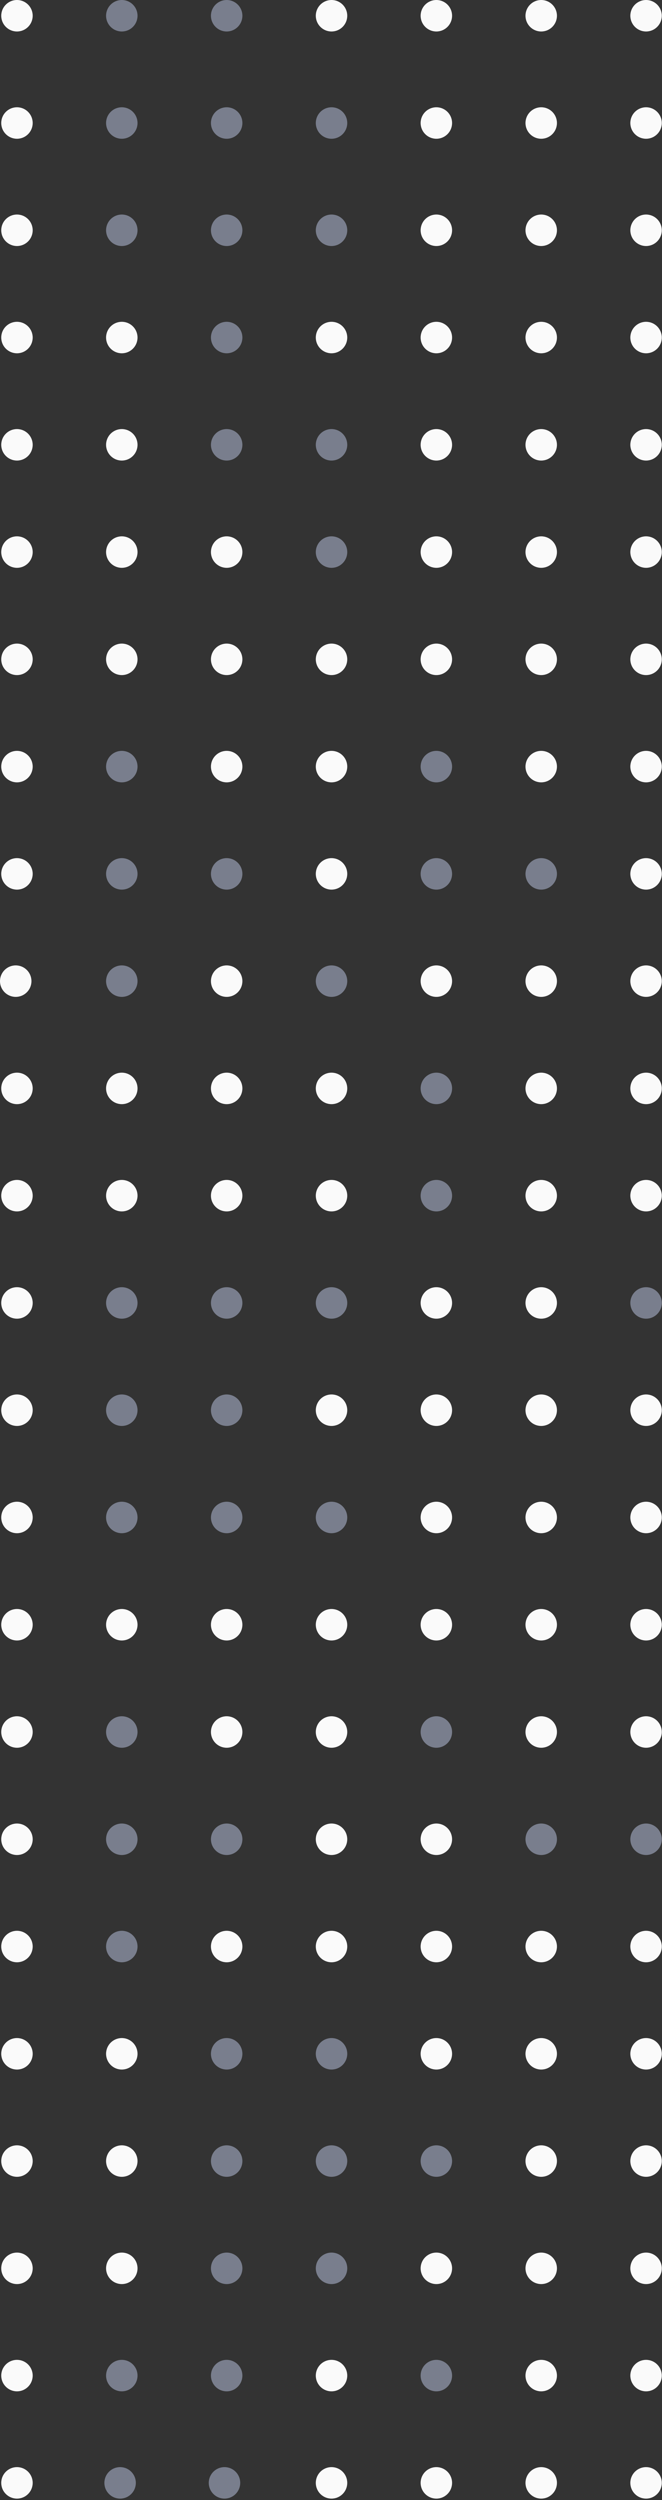 <svg width="241" height="909" viewBox="0 0 241 909" fill="none" xmlns="http://www.w3.org/2000/svg">
<rect x="0" y="0" width="241" height="909" fill="#333333" stroke="none"/>
<g opacity="0.5">
<circle r="5.726" transform="matrix(-1 0 0 1 44.341 5.726)" fill="#BFCAE8"/>
<circle r="5.726" transform="matrix(-1 0 0 1 82.518 5.726)" fill="#BFCAE8"/>
<circle r="5.726" transform="matrix(-1 0 0 1 44.341 44.726)" fill="#BFCAE8"/>
<circle r="5.726" transform="matrix(-1 0 0 1 82.518 44.726)" fill="#BFCAE8"/>
<circle r="5.726" transform="matrix(-1 0 0 1 120.692 44.726)" fill="#BFCAE8"/>
<circle r="5.726" transform="matrix(-1 0 0 1 44.341 83.726)" fill="#BFCAE8"/>
<circle r="5.726" transform="matrix(-1 0 0 1 82.518 83.726)" fill="#BFCAE8"/>
<circle r="5.726" transform="matrix(-1 0 0 1 120.692 83.726)" fill="#BFCAE8"/>
<circle r="5.726" transform="matrix(-1 0 0 1 82.518 122.726)" fill="#BFCAE8"/>
<circle r="5.726" transform="matrix(-1 0 0 1 82.518 161.726)" fill="#BFCAE8"/>
<circle r="5.726" transform="matrix(-1 0 0 1 120.692 161.726)" fill="#BFCAE8"/>
<circle r="5.726" transform="matrix(-1 0 0 1 120.692 200.726)" fill="#BFCAE8"/>
<circle r="5.726" transform="matrix(-1 0 0 1 44.341 278.726)" fill="#BFCAE8"/>
<circle r="5.726" transform="matrix(-1 0 0 1 158.856 278.726)" fill="#BFCAE8"/>
<circle r="5.726" transform="matrix(-1 0 0 1 44.341 317.726)" fill="#BFCAE8"/>
<circle r="5.726" transform="matrix(-1 0 0 1 82.518 317.726)" fill="#BFCAE8"/>
<circle r="5.726" transform="matrix(-1 0 0 1 158.856 317.726)" fill="#BFCAE8"/>
<circle r="5.726" transform="matrix(-1 0 0 1 197.03 317.726)" fill="#BFCAE8"/>
<circle r="5.726" transform="matrix(-1 0 0 1 44.341 356.726)" fill="#BFCAE8"/>
<circle r="5.726" transform="matrix(-1 0 0 1 120.692 356.726)" fill="#BFCAE8"/>
<circle r="5.726" transform="matrix(-1 0 0 1 158.856 395.726)" fill="#BFCAE8"/>
<circle r="5.726" transform="matrix(-1 0 0 1 158.856 434.726)" fill="#BFCAE8"/>
<circle r="5.726" transform="matrix(-1 0 0 1 44.341 473.726)" fill="#BFCAE8"/>
<circle r="5.726" transform="matrix(-1 0 0 1 82.518 473.726)" fill="#BFCAE8"/>
<circle r="5.726" transform="matrix(-1 0 0 1 120.692 473.726)" fill="#BFCAE8"/>
<circle r="5.726" transform="matrix(-1 0 0 1 235.198 473.726)" fill="#BFCAE8"/>
<circle r="5.726" transform="matrix(-1 0 0 1 44.341 512.726)" fill="#BFCAE8"/>
<circle r="5.726" transform="matrix(-1 0 0 1 82.518 512.726)" fill="#BFCAE8"/>
<circle r="5.726" transform="matrix(-1 0 0 1 44.341 551.726)" fill="#BFCAE8"/>
<circle r="5.726" transform="matrix(-1 0 0 1 82.518 551.726)" fill="#BFCAE8"/>
<circle r="5.726" transform="matrix(-1 0 0 1 120.692 551.726)" fill="#BFCAE8"/>
<circle r="5.726" transform="matrix(-1 0 0 1 44.341 629.726)" fill="#BFCAE8"/>
<circle r="5.726" transform="matrix(-1 0 0 1 158.856 629.726)" fill="#BFCAE8"/>
<circle r="5.726" transform="matrix(-1 0 0 1 44.341 668.726)" fill="#BFCAE8"/>
<circle r="5.726" transform="matrix(-1 0 0 1 82.518 668.726)" fill="#BFCAE8"/>
<circle r="5.726" transform="matrix(-1 0 0 1 197.03 668.726)" fill="#BFCAE8"/>
<circle r="5.726" transform="matrix(-1 0 0 1 235.198 668.726)" fill="#BFCAE8"/>
<circle r="5.726" transform="matrix(-1 0 0 1 44.341 707.726)" fill="#BFCAE8"/>
<circle r="5.726" transform="matrix(-1 0 0 1 82.518 746.726)" fill="#BFCAE8"/>
<circle r="5.726" transform="matrix(-1 0 0 1 120.692 746.726)" fill="#BFCAE8"/>
<circle r="5.726" transform="matrix(-1 0 0 1 82.518 785.726)" fill="#BFCAE8"/>
<circle r="5.726" transform="matrix(-1 0 0 1 120.692 785.726)" fill="#BFCAE8"/>
<circle r="5.726" transform="matrix(-1 0 0 1 158.856 785.726)" fill="#BFCAE8"/>
<circle r="5.726" transform="matrix(-1 0 0 1 82.518 824.726)" fill="#BFCAE8"/>
<circle r="5.726" transform="matrix(-1 0 0 1 120.692 824.726)" fill="#BFCAE8"/>
<circle r="5.726" transform="matrix(-1 0 0 1 44.341 863.726)" fill="#BFCAE8"/>
<circle r="5.726" transform="matrix(-1 0 0 1 82.518 863.726)" fill="#BFCAE8"/>
<circle r="5.726" transform="matrix(-1 0 0 1 158.856 863.726)" fill="#BFCAE8"/>
<circle r="5.726" transform="matrix(-1 0 0 1 43.726 902.726)" fill="#BFCAE8"/>
<circle r="5.726" transform="matrix(-1 0 0 1 81.726 902.726)" fill="#BFCAE8"/>
</g>
<circle r="5.726" transform="matrix(-1 0 0 1 6.177 5.726)" fill="#FAFAFA"/>
<circle r="5.726" transform="matrix(-1 0 0 1 120.691 5.726)" fill="#FAFAFA"/>
<circle r="5.726" transform="matrix(-1 0 0 1 158.856 5.726)" fill="#FAFAFA"/>
<circle r="5.726" transform="matrix(-1 0 0 1 197.029 5.726)" fill="#FAFAFA"/>
<circle r="5.726" transform="matrix(-1 0 0 1 235.198 5.726)" fill="#FAFAFA"/>
<circle r="5.726" transform="matrix(-1 0 0 1 6.177 44.726)" fill="#FAFAFA"/>
<circle r="5.726" transform="matrix(-1 0 0 1 158.856 44.726)" fill="#FAFAFA"/>
<circle r="5.726" transform="matrix(-1 0 0 1 197.029 44.726)" fill="#FAFAFA"/>
<circle r="5.726" transform="matrix(-1 0 0 1 235.198 44.726)" fill="#FAFAFA"/>
<circle r="5.726" transform="matrix(-1 0 0 1 6.177 83.726)" fill="#FAFAFA"/>
<circle r="5.726" transform="matrix(-1 0 0 1 158.856 83.726)" fill="#FAFAFA"/>
<circle r="5.726" transform="matrix(-1 0 0 1 197.029 83.726)" fill="#FAFAFA"/>
<circle r="5.726" transform="matrix(-1 0 0 1 235.198 83.726)" fill="#FAFAFA"/>
<circle r="5.726" transform="matrix(-1 0 0 1 6.177 122.726)" fill="#FAFAFA"/>
<circle r="5.726" transform="matrix(-1 0 0 1 44.341 122.726)" fill="#FAFAFA"/>
<circle r="5.726" transform="matrix(-1 0 0 1 120.691 122.726)" fill="#FAFAFA"/>
<circle r="5.726" transform="matrix(-1 0 0 1 158.856 122.726)" fill="#FAFAFA"/>
<circle r="5.726" transform="matrix(-1 0 0 1 197.029 122.726)" fill="#FAFAFA"/>
<circle r="5.726" transform="matrix(-1 0 0 1 235.198 122.726)" fill="#FAFAFA"/>
<circle r="5.726" transform="matrix(-1 0 0 1 6.177 161.726)" fill="#FAFAFA"/>
<circle r="5.726" transform="matrix(-1 0 0 1 44.341 161.726)" fill="#FAFAFA"/>
<circle r="5.726" transform="matrix(-1 0 0 1 158.856 161.726)" fill="#FAFAFA"/>
<circle r="5.726" transform="matrix(-1 0 0 1 197.029 161.726)" fill="#FAFAFA"/>
<circle r="5.726" transform="matrix(-1 0 0 1 235.198 161.726)" fill="#FAFAFA"/>
<circle r="5.726" transform="matrix(-1 0 0 1 6.177 200.726)" fill="#FAFAFA"/>
<circle r="5.726" transform="matrix(-1 0 0 1 44.341 200.726)" fill="#FAFAFA"/>
<circle r="5.726" transform="matrix(-1 0 0 1 82.518 200.726)" fill="#FAFAFA"/>
<circle r="5.726" transform="matrix(-1 0 0 1 158.856 200.726)" fill="#FAFAFA"/>
<circle r="5.726" transform="matrix(-1 0 0 1 197.029 200.726)" fill="#FAFAFA"/>
<circle r="5.726" transform="matrix(-1 0 0 1 235.198 200.726)" fill="#FAFAFA"/>
<circle r="5.726" transform="matrix(-1 0 0 1 6.177 239.726)" fill="#FAFAFA"/>
<circle r="5.726" transform="matrix(-1 0 0 1 44.341 239.726)" fill="#FAFAFA"/>
<circle r="5.726" transform="matrix(-1 0 0 1 82.518 239.726)" fill="#FAFAFA"/>
<circle r="5.726" transform="matrix(-1 0 0 1 120.691 239.726)" fill="#FAFAFA"/>
<circle r="5.726" transform="matrix(-1 0 0 1 158.856 239.726)" fill="#FAFAFA"/>
<circle r="5.726" transform="matrix(-1 0 0 1 197.029 239.726)" fill="#FAFAFA"/>
<circle r="5.726" transform="matrix(-1 0 0 1 235.198 239.726)" fill="#FAFAFA"/>
<circle r="5.726" transform="matrix(-1 0 0 1 6.177 278.726)" fill="#FAFAFA"/>
<circle r="5.726" transform="matrix(-1 0 0 1 82.518 278.726)" fill="#FAFAFA"/>
<circle r="5.726" transform="matrix(-1 0 0 1 120.691 278.726)" fill="#FAFAFA"/>
<circle r="5.726" transform="matrix(-1 0 0 1 197.029 278.726)" fill="#FAFAFA"/>
<circle r="5.726" transform="matrix(-1 0 0 1 235.198 278.726)" fill="#FAFAFA"/>
<circle r="5.726" transform="matrix(-1 0 0 1 6.177 317.726)" fill="#FAFAFA"/>
<circle r="5.726" transform="matrix(-1 0 0 1 120.691 317.726)" fill="#FAFAFA"/>
<circle r="5.726" transform="matrix(-1 0 0 1 235.198 317.726)" fill="#FAFAFA"/>
<circle r="5.726" transform="matrix(-1 0 0 1 5.726 356.726)" fill="#FAFAFA"/>
<circle r="5.726" transform="matrix(-1 0 0 1 82.518 356.726)" fill="#FAFAFA"/>
<circle r="5.726" transform="matrix(-1 0 0 1 158.856 356.726)" fill="#FAFAFA"/>
<circle r="5.726" transform="matrix(-1 0 0 1 197.029 356.726)" fill="#FAFAFA"/>
<circle r="5.726" transform="matrix(-1 0 0 1 235.198 356.726)" fill="#FAFAFA"/>
<circle r="5.726" transform="matrix(-1 0 0 1 6.177 395.726)" fill="#FAFAFA"/>
<circle r="5.726" transform="matrix(-1 0 0 1 44.341 395.726)" fill="#FAFAFA"/>
<circle r="5.726" transform="matrix(-1 0 0 1 82.518 395.726)" fill="#FAFAFA"/>
<circle r="5.726" transform="matrix(-1 0 0 1 120.691 395.726)" fill="#FAFAFA"/>
<circle r="5.726" transform="matrix(-1 0 0 1 197.029 395.726)" fill="#FAFAFA"/>
<circle r="5.726" transform="matrix(-1 0 0 1 235.198 395.726)" fill="#FAFAFA"/>
<circle r="5.726" transform="matrix(-1 0 0 1 6.177 434.726)" fill="#FAFAFA"/>
<circle r="5.726" transform="matrix(-1 0 0 1 44.341 434.726)" fill="#FAFAFA"/>
<circle r="5.726" transform="matrix(-1 0 0 1 82.518 434.726)" fill="#FAFAFA"/>
<circle r="5.726" transform="matrix(-1 0 0 1 120.691 434.726)" fill="#FAFAFA"/>
<circle r="5.726" transform="matrix(-1 0 0 1 197.029 434.726)" fill="#FAFAFA"/>
<circle r="5.726" transform="matrix(-1 0 0 1 235.198 434.726)" fill="#FAFAFA"/>
<circle r="5.726" transform="matrix(-1 0 0 1 6.177 473.726)" fill="#FAFAFA"/>
<circle r="5.726" transform="matrix(-1 0 0 1 158.856 473.726)" fill="#FAFAFA"/>
<circle r="5.726" transform="matrix(-1 0 0 1 197.029 473.726)" fill="#FAFAFA"/>
<circle r="5.726" transform="matrix(-1 0 0 1 6.177 512.726)" fill="#FAFAFA"/>
<circle r="5.726" transform="matrix(-1 0 0 1 120.691 512.726)" fill="#FAFAFA"/>
<circle r="5.726" transform="matrix(-1 0 0 1 158.856 512.726)" fill="#FAFAFA"/>
<circle r="5.726" transform="matrix(-1 0 0 1 197.029 512.726)" fill="#FAFAFA"/>
<circle r="5.726" transform="matrix(-1 0 0 1 235.198 512.726)" fill="#FAFAFA"/>
<circle r="5.726" transform="matrix(-1 0 0 1 6.177 551.726)" fill="#FAFAFA"/>
<circle r="5.726" transform="matrix(-1 0 0 1 158.856 551.726)" fill="#FAFAFA"/>
<circle r="5.726" transform="matrix(-1 0 0 1 197.029 551.726)" fill="#FAFAFA"/>
<circle r="5.726" transform="matrix(-1 0 0 1 235.198 551.726)" fill="#FAFAFA"/>
<circle r="5.726" transform="matrix(-1 0 0 1 6.177 590.726)" fill="#FAFAFA"/>
<circle r="5.726" transform="matrix(-1 0 0 1 44.341 590.726)" fill="#FAFAFA"/>
<circle r="5.726" transform="matrix(-1 0 0 1 82.518 590.726)" fill="#FAFAFA"/>
<circle r="5.726" transform="matrix(-1 0 0 1 120.691 590.726)" fill="#FAFAFA"/>
<circle r="5.726" transform="matrix(-1 0 0 1 158.856 590.726)" fill="#FAFAFA"/>
<circle r="5.726" transform="matrix(-1 0 0 1 197.029 590.726)" fill="#FAFAFA"/>
<circle r="5.726" transform="matrix(-1 0 0 1 235.198 590.726)" fill="#FAFAFA"/>
<circle r="5.726" transform="matrix(-1 0 0 1 6.177 629.726)" fill="#FAFAFA"/>
<circle r="5.726" transform="matrix(-1 0 0 1 82.518 629.726)" fill="#FAFAFA"/>
<circle r="5.726" transform="matrix(-1 0 0 1 120.691 629.726)" fill="#FAFAFA"/>
<circle r="5.726" transform="matrix(-1 0 0 1 197.029 629.726)" fill="#FAFAFA"/>
<circle r="5.726" transform="matrix(-1 0 0 1 235.198 629.726)" fill="#FAFAFA"/>
<circle r="5.726" transform="matrix(-1 0 0 1 6.177 668.726)" fill="#FAFAFA"/>
<circle r="5.726" transform="matrix(-1 0 0 1 120.691 668.726)" fill="#FAFAFA"/>
<circle r="5.726" transform="matrix(-1 0 0 1 158.856 668.726)" fill="#FAFAFA"/>
<circle r="5.726" transform="matrix(-1 0 0 1 6.177 707.726)" fill="#FAFAFA"/>
<circle r="5.726" transform="matrix(-1 0 0 1 82.518 707.726)" fill="#FAFAFA"/>
<circle r="5.726" transform="matrix(-1 0 0 1 120.691 707.726)" fill="#FAFAFA"/>
<circle r="5.726" transform="matrix(-1 0 0 1 158.856 707.726)" fill="#FAFAFA"/>
<circle r="5.726" transform="matrix(-1 0 0 1 197.029 707.726)" fill="#FAFAFA"/>
<circle r="5.726" transform="matrix(-1 0 0 1 235.198 707.726)" fill="#FAFAFA"/>
<circle r="5.726" transform="matrix(-1 0 0 1 6.177 746.726)" fill="#FAFAFA"/>
<circle r="5.726" transform="matrix(-1 0 0 1 44.341 746.726)" fill="#FAFAFA"/>
<circle r="5.726" transform="matrix(-1 0 0 1 158.856 746.726)" fill="#FAFAFA"/>
<circle r="5.726" transform="matrix(-1 0 0 1 197.029 746.726)" fill="#FAFAFA"/>
<circle r="5.726" transform="matrix(-1 0 0 1 235.198 746.726)" fill="#FAFAFA"/>
<circle r="5.726" transform="matrix(-1 0 0 1 6.177 785.726)" fill="#FAFAFA"/>
<circle r="5.726" transform="matrix(-1 0 0 1 44.341 785.726)" fill="#FAFAFA"/>
<circle r="5.726" transform="matrix(-1 0 0 1 197.029 785.726)" fill="#FAFAFA"/>
<circle r="5.726" transform="matrix(-1 0 0 1 235.198 785.726)" fill="#FAFAFA"/>
<circle r="5.726" transform="matrix(-1 0 0 1 6.177 824.726)" fill="#FAFAFA"/>
<circle r="5.726" transform="matrix(-1 0 0 1 44.341 824.726)" fill="#FAFAFA"/>
<circle r="5.726" transform="matrix(-1 0 0 1 158.856 824.726)" fill="#FAFAFA"/>
<circle r="5.726" transform="matrix(-1 0 0 1 197.029 824.726)" fill="#FAFAFA"/>
<circle r="5.726" transform="matrix(-1 0 0 1 235.198 824.726)" fill="#FAFAFA"/>
<circle r="5.726" transform="matrix(-1 0 0 1 6.177 863.726)" fill="#FAFAFA"/>
<circle r="5.726" transform="matrix(-1 0 0 1 120.691 863.726)" fill="#FAFAFA"/>
<circle r="5.726" transform="matrix(-1 0 0 1 197.029 863.726)" fill="#FAFAFA"/>
<circle r="5.726" transform="matrix(-1 0 0 1 235.198 863.726)" fill="#FAFAFA"/>
<circle r="5.726" transform="matrix(-1 0 0 1 6.177 902.726)" fill="#FAFAFA"/>
<circle r="5.726" transform="matrix(-1 0 0 1 120.691 902.726)" fill="#FAFAFA"/>
<circle r="5.726" transform="matrix(-1 0 0 1 158.856 902.726)" fill="#FAFAFA"/>
<circle r="5.726" transform="matrix(-1 0 0 1 197.029 902.726)" fill="#FAFAFA"/>
<circle r="5.726" transform="matrix(-1 0 0 1 235.198 902.726)" fill="#FAFAFA"/>
</svg>
